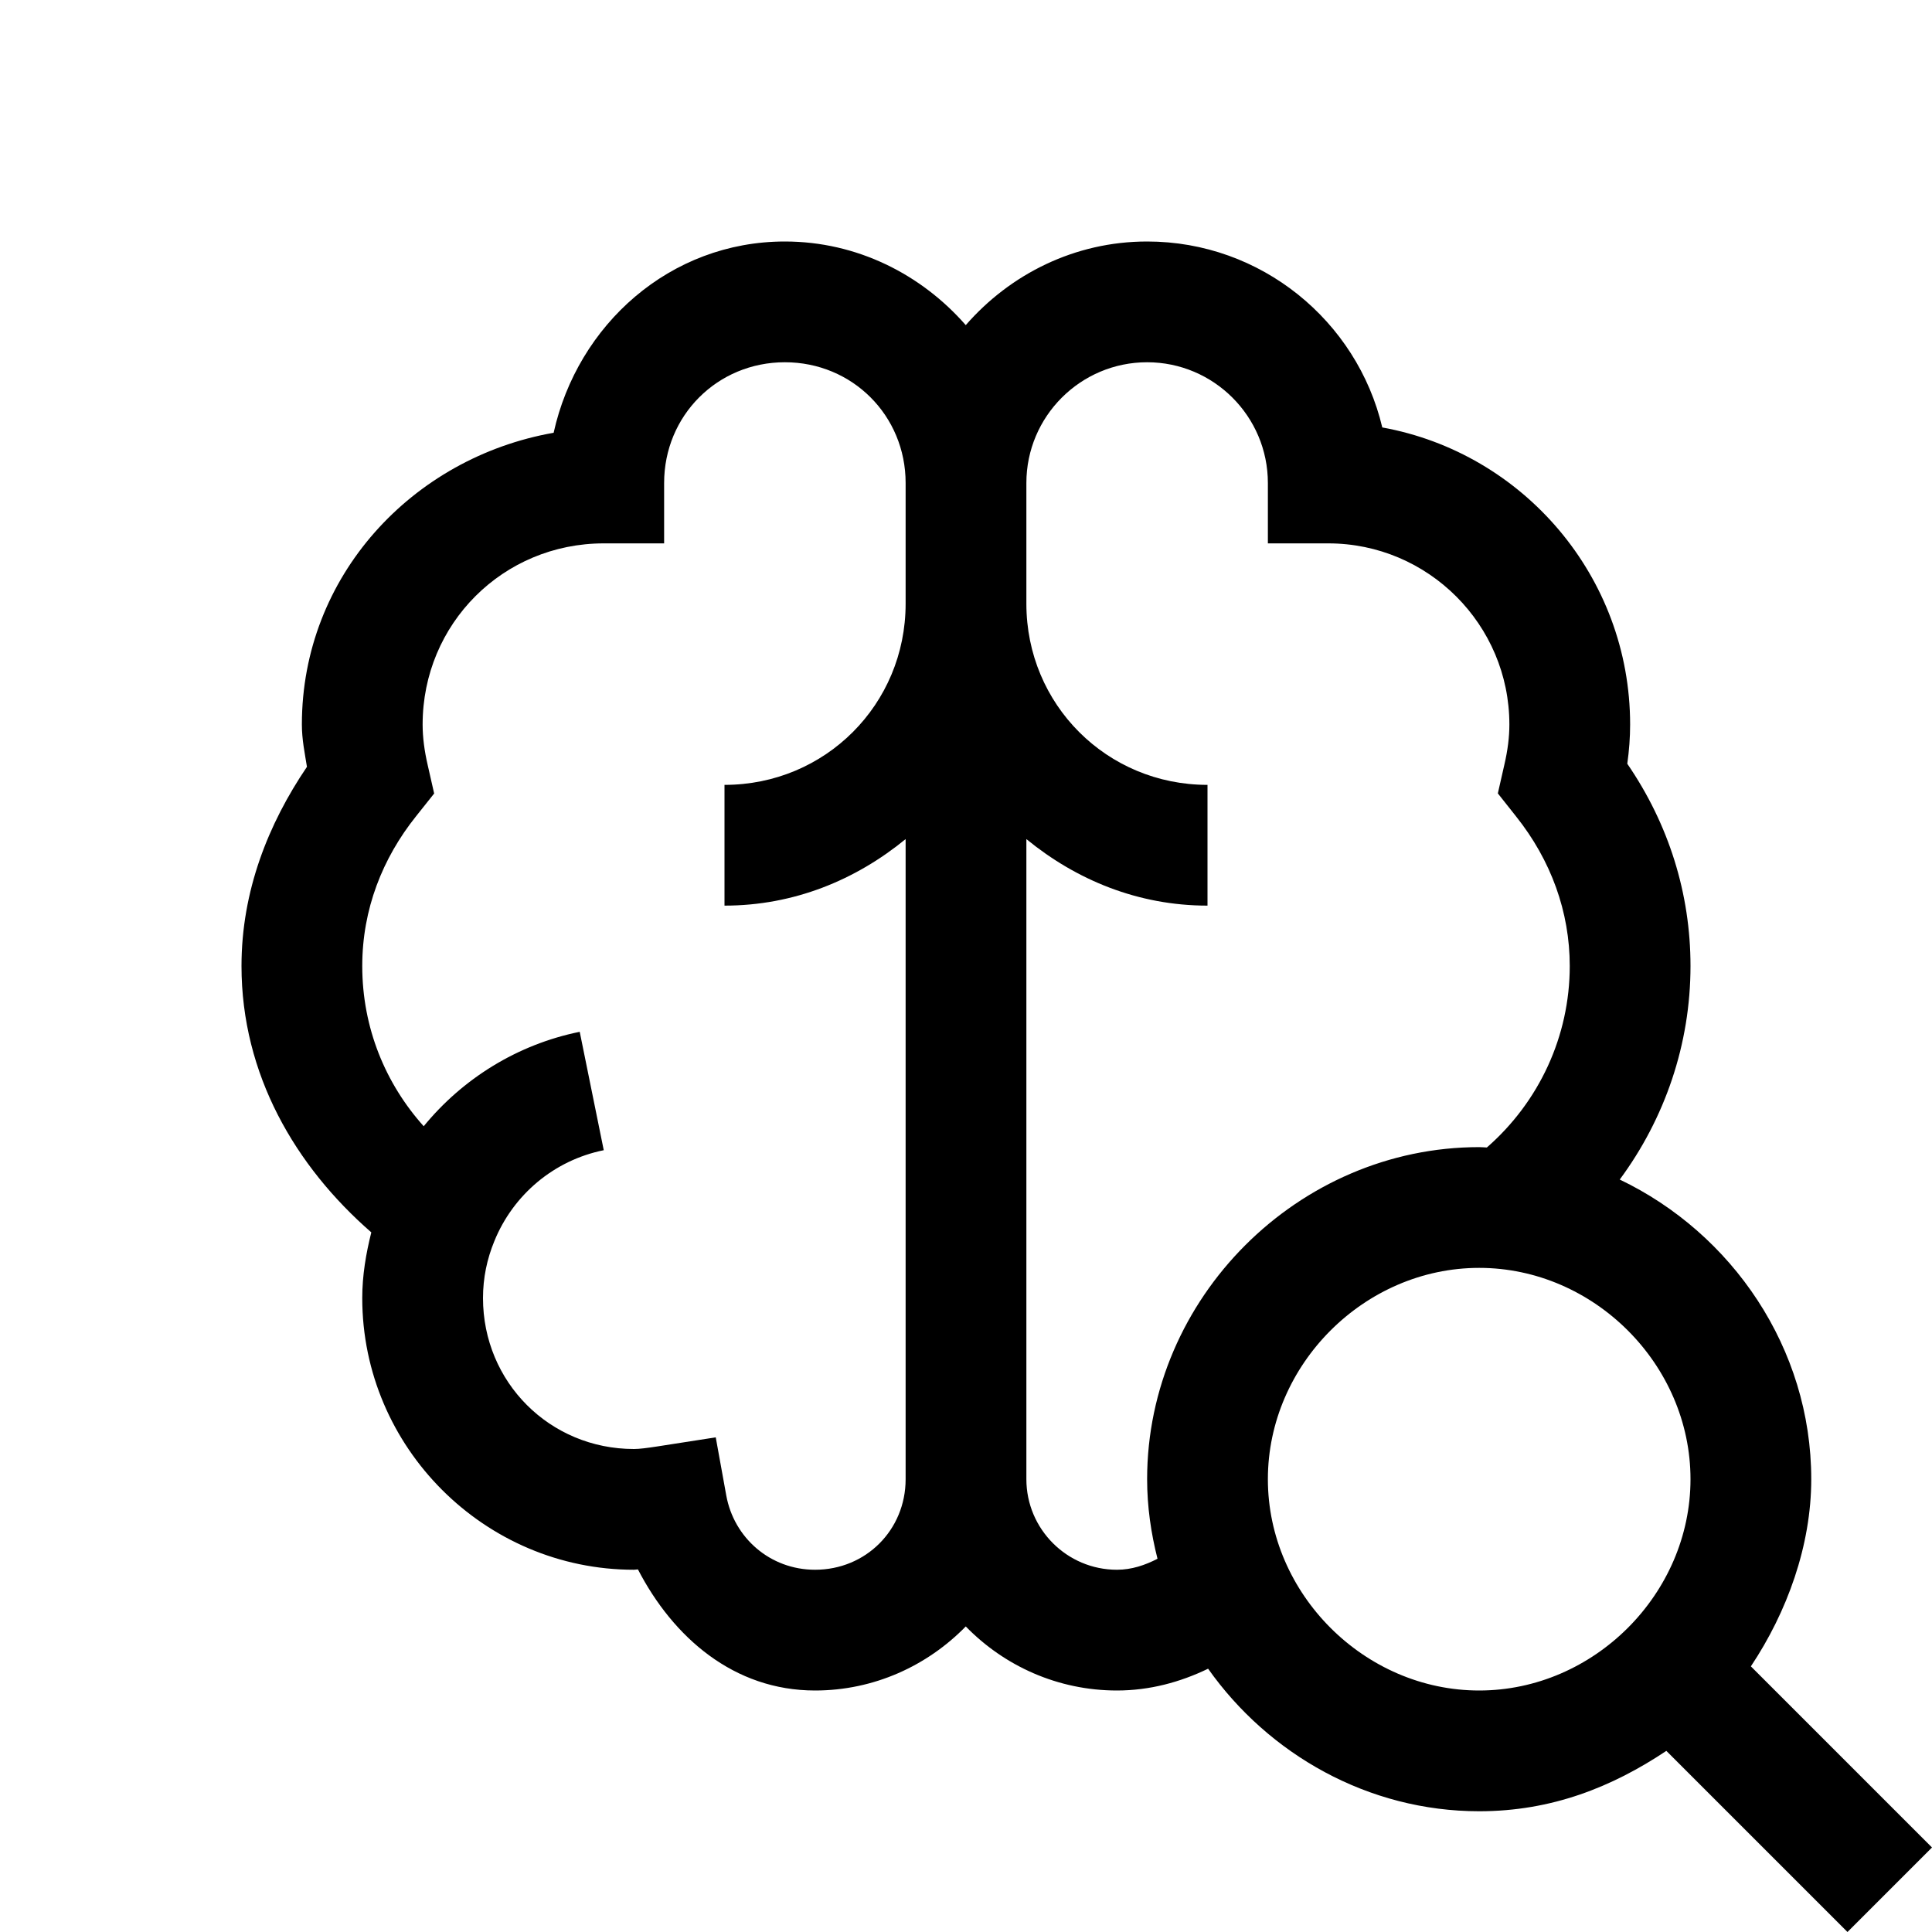 <svg xmlns="http://www.w3.org/2000/svg"  viewBox="0 0 32 32" width="64px" height="64px"><path d="M 13 4 C 11.097 4 9.566 5.378 9.17 7.168 C 6.827 7.58 5 9.544 5 12 C 5 12.252 5.048 12.472 5.084 12.701 C 4.443 13.647 4 14.758 4 16 C 4 17.796 4.892 19.316 6.15 20.412 C 6.062 20.763 6 21.123 6 21.5 C 6 23.973 8.027 26 10.5 26 C 10.527 26 10.54 25.995 10.566 25.994 C 11.149 27.12 12.154 28 13.5 28 C 14.475 28 15.359 27.591 15.996 26.939 C 16.632 27.592 17.519 28 18.5 28 C 19.041 28 19.549 27.862 20.01 27.639 C 21.012 29.057 22.661 30 24.5 30 C 25.7 30 26.7 29.6 27.6 29 L 30.6 32 L 32 30.6 L 29 27.6 C 29.6 26.7 30 25.6 30 24.5 C 30 22.329 28.688 20.427 26.828 19.537 C 27.576 18.525 28 17.295 28 16 C 28 14.801 27.64 13.652 26.953 12.65 C 26.984 12.428 27 12.213 27 12 C 27 9.548 25.227 7.502 22.895 7.08 C 22.478 5.316 20.889 4 19 4 C 17.798 4 16.73 4.543 15.996 5.385 C 15.261 4.545 14.195 4 13 4 z M 13 6 C 14.117 6 15 6.883 15 8 L 15 10 C 15 11.668 13.668 13 12 13 L 12 15 C 13.151 15 14.174 14.574 15 13.898 L 15 24.5 C 15 25.341 14.341 26 13.5 26 C 12.754 26 12.155 25.469 12.029 24.768 L 11.855 23.807 L 10.891 23.957 C 10.715 23.984 10.591 24 10.5 24 C 9.107 24 8 22.893 8 21.5 C 8 21.167 8.066 20.853 8.188 20.557 C 8.499 19.791 9.174 19.218 10 19.051 L 9.602 17.09 C 8.567 17.3 7.662 17.867 7.018 18.654 C 6.386 17.95 6 17.026 6 16 C 6 15.061 6.335 14.215 6.891 13.52 L 7.191 13.143 L 7.084 12.672 C 7.03 12.438 7 12.216 7 12 C 7 10.332 8.332 9 10 9 L 11 9 L 11 8 C 11 6.883 11.883 6 13 6 z M 19 6 C 20.103 6 21 6.897 21 8 L 21 9 L 22 9 C 23.654 9 25 10.346 25 12 C 25 12.207 24.973 12.426 24.916 12.67 L 24.809 13.141 L 25.109 13.52 C 25.691 14.249 26 15.106 26 16 C 26 17.162 25.493 18.25 24.627 19.006 C 24.584 19.005 24.543 19 24.5 19 C 21.5 19 19 21.5 19 24.5 C 19 24.954 19.064 25.394 19.172 25.818 C 18.966 25.924 18.744 26 18.5 26 C 17.673 26 17 25.327 17 24.5 L 17 13.898 C 17.826 14.574 18.849 15 20 15 L 20 13 C 18.332 13 17 11.668 17 10 L 17 8 C 17 6.897 17.897 6 19 6 z M 24.5 21 C 26.4 21 28 22.6 28 24.5 C 28 26.4 26.4 28 24.5 28 C 22.6 28 21 26.4 21 24.5 C 21 22.6 22.6 21 24.5 21 z"/></svg>